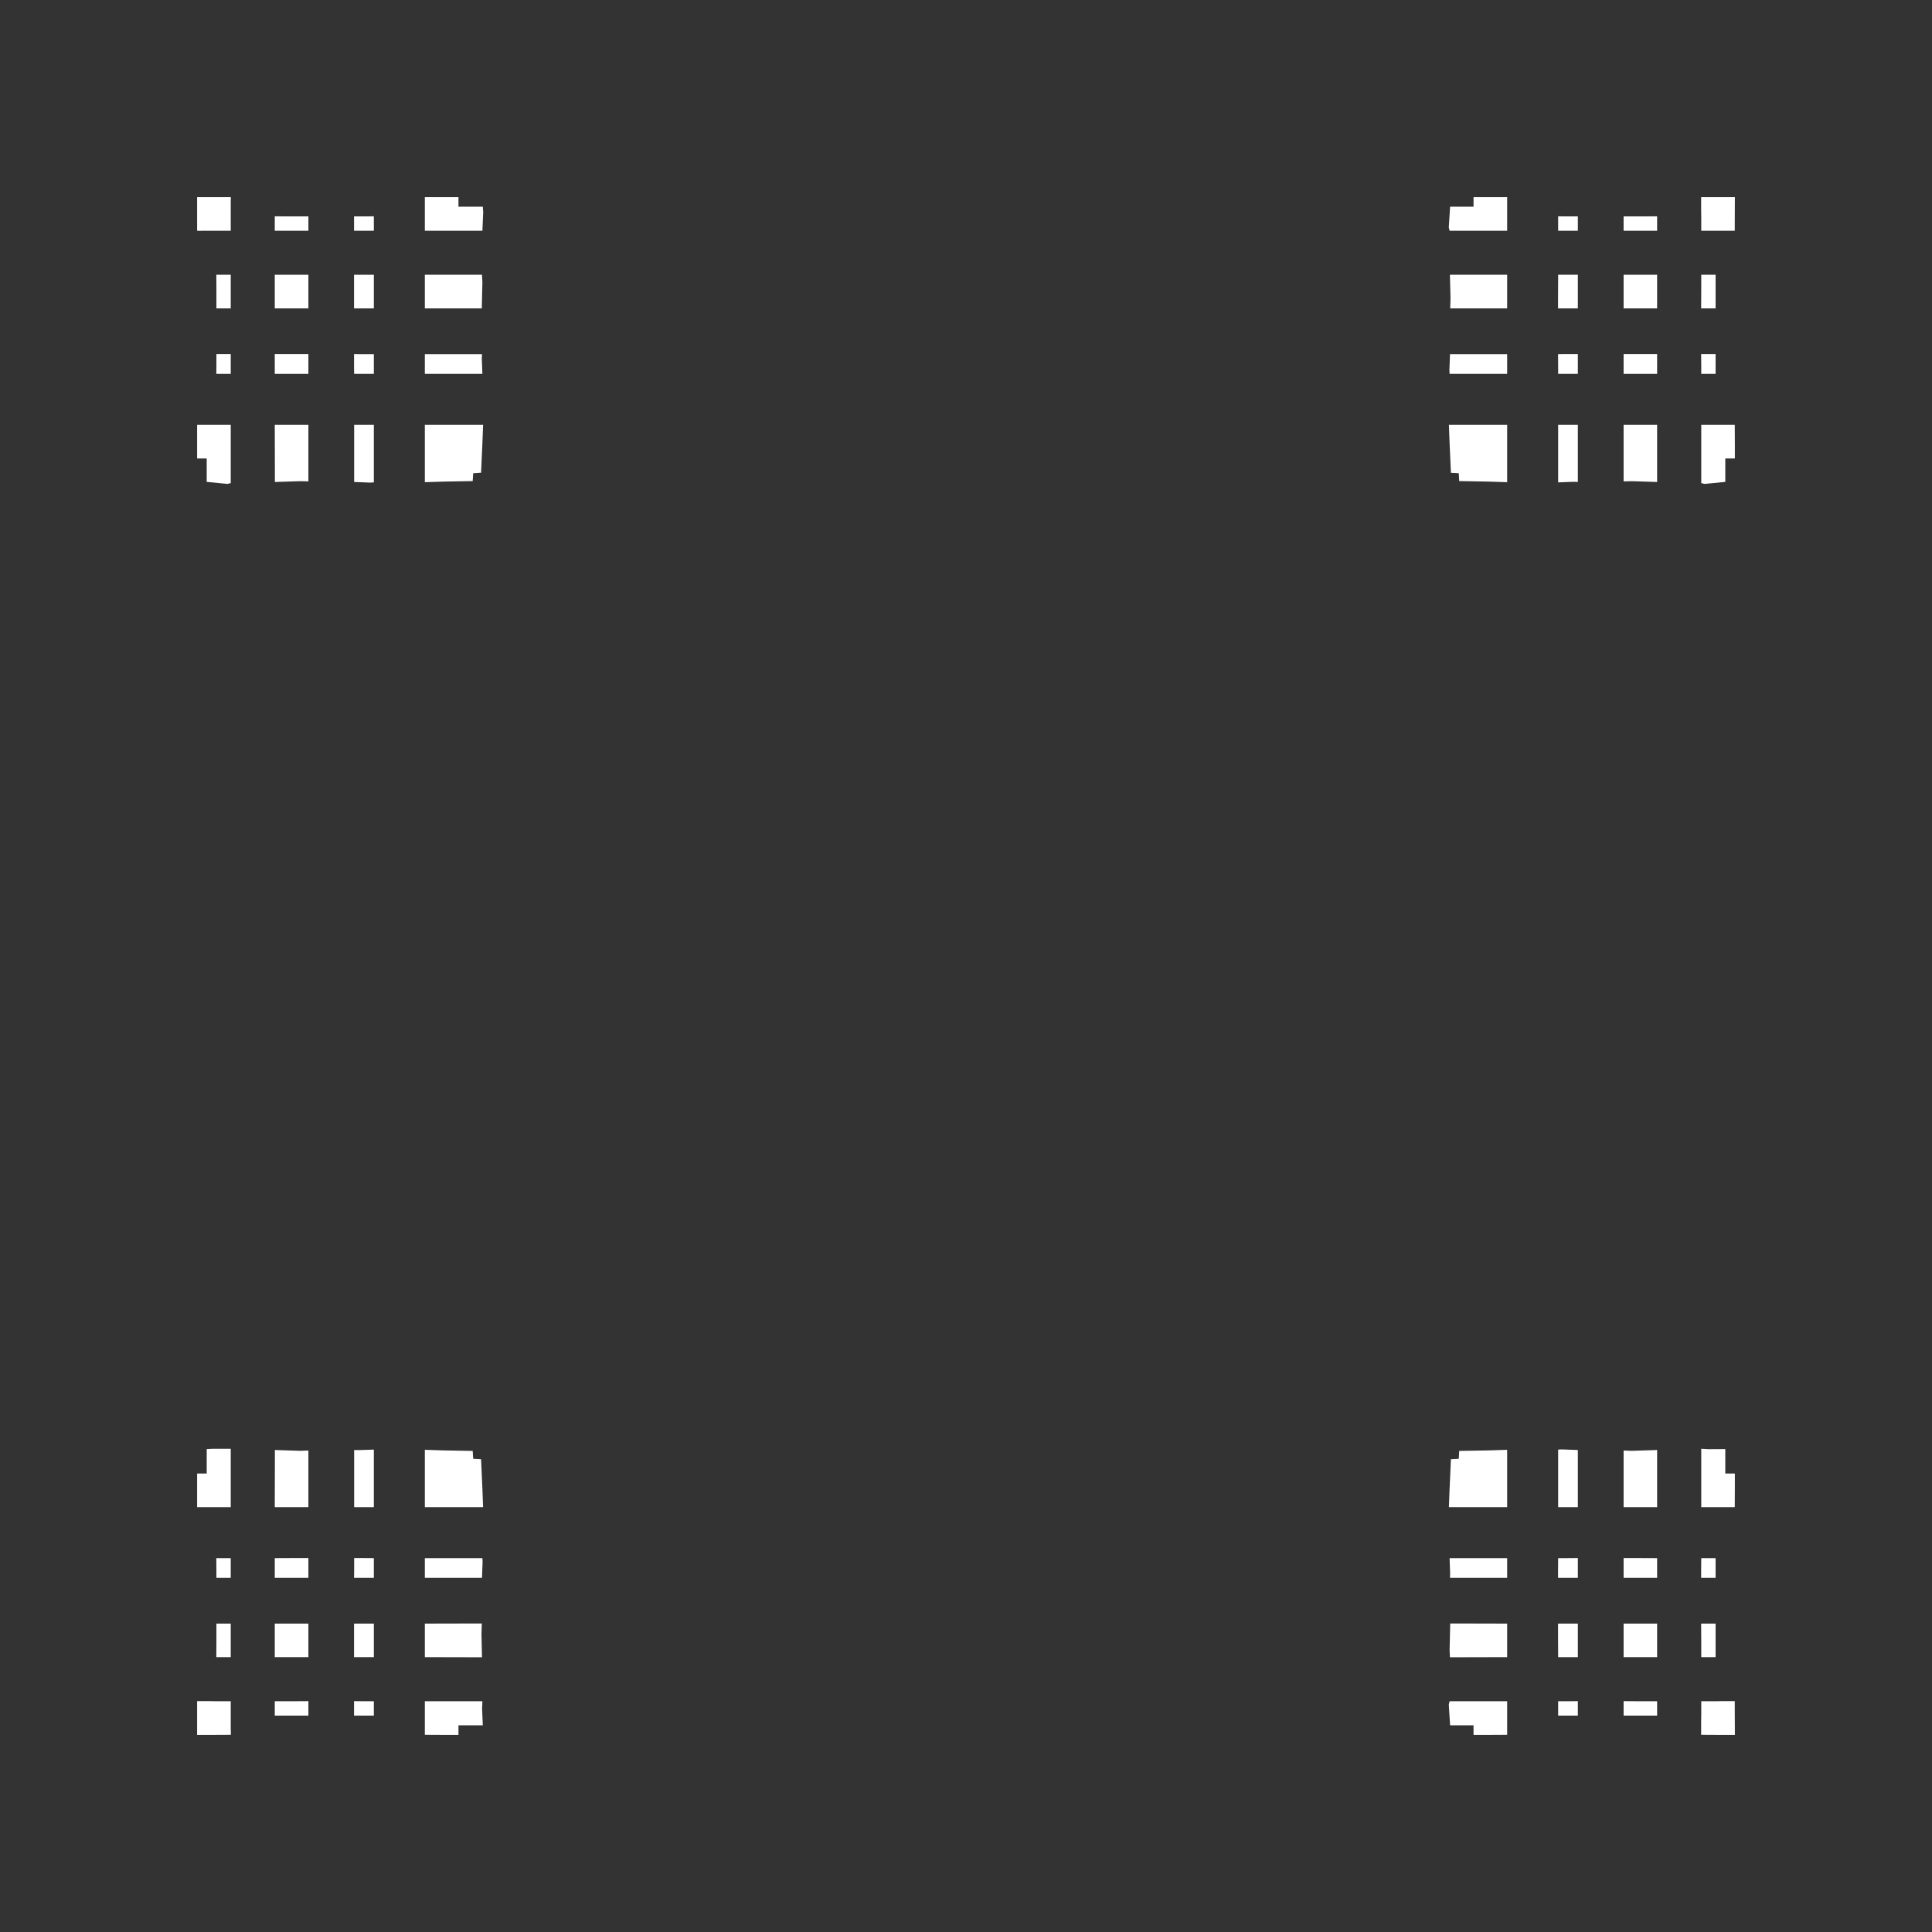 <svg width="19.132" height="19.132">
<rect width="100%" height="100%" fill="#333333" stroke="none"/>
<polygon type="contour" points="16.92,14.351 17.085,14.35 17.085,14.435 17.085,14.461 17.085,14.592 17.136,14.592 17.137,14.592 17.18,14.592 17.18,14.721 17.179,14.925 17.137,14.925 17.093,14.925 17.06,14.925 17.046,14.925 16.99,14.925 16.946,14.925 16.847,14.925 16.847,14.471 16.847,14.347" style="fill: white" /><polygon type="contour" points="16.41,14.488 16.41,14.925 16.265,14.925 16.078,14.925 16.078,14.784 16.078,14.364 16.159,14.367 16.41,14.359" style="fill: white" /><polygon type="contour" points="14.478,16.077 14.925,16.078 14.925,16.191 14.925,16.41 14.484,16.411 14.358,16.411 14.355,16.338 14.361,16.077" style="fill: white" /><polygon type="contour" points="14.925,16.847 14.925,16.886 14.925,16.99 14.925,17.046 14.925,17.06 14.925,17.093 14.925,17.095 14.925,17.137 14.925,17.14 14.925,17.179 14.721,17.18 14.592,17.18 14.592,17.136 14.592,17.085 14.363,17.085 14.36,17.085 14.347,16.881 14.355,16.847 14.482,16.847" style="fill: white" /><polygon type="contour" points="15.625,16.885 15.625,16.989 15.498,16.989 15.43,16.989 15.43,16.928 15.43,16.847 15.513,16.847 15.625,16.846" style="fill: white" /><polygon type="contour" points="16.253,16.847 16.41,16.847 16.41,16.989 16.279,16.989 16.078,16.989 16.078,16.94 16.078,16.846" style="fill: white" /><polygon type="contour" points="17.179,16.846 17.179,16.935 17.18,17.148 17.18,17.18 17.042,17.18 17.041,17.18 16.846,17.179 16.846,17.137 16.846,17.095 16.846,17.094 16.846,17.062 16.846,17.048 16.847,16.989 16.847,16.847 16.989,16.847 17.048,16.846 17.062,16.846 17.094,16.846 17.137,16.846 17.14,16.846" style="fill: white" /><polygon type="contour" points="16.989,16.279 16.989,16.41 16.847,16.41 16.847,16.253 16.846,16.078 16.885,16.078 16.989,16.078" style="fill: white" /><polygon type="contour" points="16.902,15.43 16.989,15.43 16.989,15.498 16.989,15.625 16.94,15.625 16.846,15.625 16.846,15.558 16.847,15.43" style="fill: white" /><polygon type="contour" points="16.41,15.43 16.41,15.558 16.41,15.625 16.191,15.625 16.078,15.625 16.078,15.565 16.078,15.429 16.191,15.429" style="fill: white" /><polygon type="contour" points="16.191,16.078 16.41,16.078 16.41,16.191 16.41,16.41 16.22,16.41 16.191,16.41 16.078,16.41 16.078,16.191 16.078,16.078" style="fill: white" /><polygon type="contour" points="15.625,16.191 15.625,16.41 15.558,16.41 15.43,16.41 15.429,16.191 15.429,16.078 15.483,16.078 15.625,16.078" style="fill: white" /><polygon type="contour" points="15.625,15.483 15.625,15.625 15.565,15.625 15.429,15.625 15.429,15.565 15.43,15.43 15.506,15.43 15.625,15.429" style="fill: white" /><polygon type="contour" points="14.925,15.43 14.925,15.506 14.925,15.625 14.477,15.625 14.359,15.625 14.36,15.581 14.355,15.43 14.469,15.43" style="fill: white" /><polygon type="contour" points="14.925,14.472 14.925,14.925 14.459,14.925 14.348,14.925 14.355,14.741 14.368,14.45 14.446,14.446 14.45,14.368 14.735,14.363 14.925,14.357" style="fill: white" /><polygon type="contour" points="15.625,14.359 15.625,14.477 15.625,14.925 15.506,14.925 15.43,14.925 15.43,14.469 15.43,14.355 15.467,14.353" style="fill: white" /><polygon type="contour" points="14.925,3.567 14.925,3.702 14.469,3.702 14.355,3.702 14.353,3.664 14.359,3.507 14.477,3.507 14.925,3.507" style="fill: white" /><polygon type="contour" points="14.925,4.207 14.925,4.66 14.925,4.775 14.735,4.769 14.45,4.764 14.446,4.686 14.368,4.682 14.355,4.391 14.348,4.207 14.459,4.207" style="fill: white" /><polygon type="contour" points="15.625,4.207 15.625,4.655 15.625,4.773 15.581,4.771 15.43,4.777 15.43,4.663 15.43,4.207 15.506,4.207" style="fill: white" /><polygon type="contour" points="17.18,1.952 17.18,1.984 17.179,2.197 17.179,2.285 17.137,2.285 17.095,2.285 17.094,2.285 17.062,2.285 17.048,2.285 16.989,2.285 16.847,2.285 16.847,2.247 16.847,2.142 16.846,2.084 16.846,2.07 16.846,2.038 16.846,1.994 16.846,1.992 16.846,1.952 17.041,1.952 17.042,1.952" style="fill: white" /><polygon type="contour" points="16.41,2.21 16.41,2.285 16.253,2.285 16.078,2.285 16.078,2.247 16.078,2.143 16.279,2.143 16.41,2.142" style="fill: white" /><polygon type="contour" points="16.41,2.721 16.41,2.879 16.41,3.054 16.191,3.054 16.078,3.054 16.078,2.94 16.078,2.721 16.191,2.721" style="fill: white" /><polygon type="contour" points="16.989,2.853 16.989,3.054 16.94,3.054 16.846,3.054 16.847,2.879 16.847,2.721 16.989,2.721" style="fill: white" /><polygon type="contour" points="16.989,3.567 16.989,3.702 16.928,3.702 16.847,3.702 16.847,3.619 16.846,3.506 16.885,3.506 16.989,3.506" style="fill: white" /><polygon type="contour" points="17.046,4.207 17.06,4.207 17.093,4.207 17.095,4.207 17.137,4.207 17.14,4.207 17.179,4.207 17.18,4.411 17.18,4.54 17.136,4.54 17.085,4.54 17.085,4.768 17.085,4.772 16.88,4.792 16.847,4.784 16.847,4.661 16.847,4.207 16.886,4.207 16.99,4.207" style="fill: white" /><polygon type="contour" points="16.41,4.207 16.41,4.644 16.41,4.773 16.159,4.765 16.078,4.767 16.078,4.653 16.078,4.207 16.265,4.207" style="fill: white" /><polygon type="contour" points="16.191,3.506 16.41,3.506 16.41,3.573 16.41,3.702 16.191,3.702 16.078,3.702 16.078,3.649 16.078,3.506" style="fill: white" /><polygon type="contour" points="15.625,3.567 15.625,3.702 15.565,3.702 15.43,3.702 15.43,3.626 15.429,3.507 15.483,3.506 15.625,3.506" style="fill: white" /><polygon type="contour" points="15.625,2.94 15.625,3.054 15.565,3.054 15.429,3.054 15.429,2.94 15.43,2.721 15.513,2.721 15.625,2.721" style="fill: white" /><polygon type="contour" points="15.498,2.143 15.625,2.143 15.625,2.191 15.625,2.285 15.513,2.285 15.43,2.285 15.43,2.229 15.43,2.142" style="fill: white" /><polygon type="contour" points="14.925,1.952 14.925,1.994 14.925,2.039 14.925,2.072 14.925,2.086 14.925,2.142 14.925,2.186 14.925,2.285 14.482,2.285 14.355,2.285 14.347,2.251 14.36,2.047 14.363,2.047 14.592,2.047 14.592,1.995 14.592,1.995 14.592,1.952 14.721,1.952" style="fill: white" /><polygon type="contour" points="14.484,2.721 14.925,2.721 14.925,2.867 14.925,3.054 14.478,3.054 14.361,3.054 14.364,2.951 14.358,2.721" style="fill: white" /><polygon type="contour" points="4.777,4.391 4.764,4.681 4.686,4.686 4.681,4.764 4.396,4.769 4.207,4.775 4.207,4.66 4.207,4.207 4.673,4.207 4.784,4.207" style="fill: white" /><polygon type="contour" points="4.54,1.995 4.54,2.047 4.671,2.047 4.696,2.047 4.781,2.047 4.785,2.103 4.777,2.285 4.65,2.285 4.207,2.285 4.207,2.246 4.207,2.142 4.207,2.086 4.207,2.072 4.207,2.039 4.207,2.036 4.207,1.994 4.207,1.992 4.207,1.952 4.411,1.952 4.54,1.952" style="fill: white" /><polygon type="contour" points="4.777,2.794 4.771,3.054 4.654,3.054 4.207,3.054 4.207,2.94 4.207,2.721 4.648,2.721 4.773,2.721" style="fill: white" /><polygon type="contour" points="4.655,3.507 4.773,3.507 4.771,3.551 4.777,3.702 4.663,3.702 4.207,3.702 4.207,3.626 4.207,3.507" style="fill: white" /><polygon type="contour" points="2.285,4.207 2.285,4.661 2.285,4.784 2.252,4.792 2.047,4.772 2.047,4.768 2.047,4.54 1.995,4.54 1.995,4.54 1.952,4.54 1.952,4.411 1.952,4.207 1.994,4.207 2.039,4.207 2.072,4.207 2.086,4.207 2.142,4.207 2.186,4.207" style="fill: white" /><polygon type="contour" points="2.191,3.506 2.285,3.506 2.285,3.573 2.285,3.702 2.229,3.702 2.142,3.702 2.143,3.634 2.143,3.506" style="fill: white" /><polygon type="contour" points="2.285,2.879 2.285,3.054 2.246,3.054 2.143,3.054 2.143,2.853 2.142,2.721 2.285,2.721" style="fill: white" /><polygon type="contour" points="2.091,1.952 2.286,1.952 2.285,1.994 2.285,2.036 2.285,2.038 2.285,2.07 2.285,2.084 2.285,2.142 2.285,2.285 2.142,2.285 2.084,2.285 2.07,2.285 2.038,2.285 1.994,2.285 1.992,2.286 1.952,2.285 1.952,2.197 1.952,1.984 1.952,1.952 2.09,1.952" style="fill: white" /><polygon type="contour" points="2.853,2.143 3.054,2.143 3.054,2.191 3.054,2.285 2.879,2.285 2.721,2.285 2.721,2.142" style="fill: white" /><polygon type="contour" points="3.702,2.203 3.702,2.285 3.619,2.285 3.506,2.285 3.506,2.247 3.506,2.143 3.634,2.143 3.702,2.142" style="fill: white" /><polygon type="contour" points="3.702,2.721 3.702,2.94 3.702,3.054 3.649,3.054 3.506,3.054 3.506,2.94 3.506,2.721 3.573,2.721" style="fill: white" /><polygon type="contour" points="3.054,2.94 3.054,3.054 2.94,3.054 2.721,3.054 2.721,2.94 2.721,2.721 2.912,2.721 2.94,2.721 3.054,2.721" style="fill: white" /><polygon type="contour" points="3.567,3.507 3.702,3.507 3.702,3.567 3.702,3.702 3.626,3.702 3.507,3.702 3.506,3.649 3.506,3.506" style="fill: white" /><polygon type="contour" points="3.054,3.567 3.054,3.702 2.94,3.702 2.721,3.702 2.721,3.573 2.721,3.506 2.94,3.506 3.054,3.506" style="fill: white" /><polygon type="contour" points="3.054,4.207 3.054,4.348 3.054,4.767 2.973,4.765 2.722,4.773 2.722,4.644 2.721,4.207 2.867,4.207" style="fill: white" /><polygon type="contour" points="3.702,4.663 3.702,4.777 3.664,4.779 3.507,4.773 3.507,4.655 3.507,4.207 3.626,4.207 3.702,4.207" style="fill: white" /><polygon type="contour" points="2.285,14.347 2.285,14.471 2.285,14.925 2.246,14.925 2.142,14.925 2.086,14.925 2.072,14.925 2.039,14.925 2.036,14.925 1.994,14.925 1.992,14.925 1.952,14.925 1.952,14.721 1.952,14.592 1.995,14.592 2.047,14.592 2.047,14.461 2.047,14.435 2.047,14.35 2.103,14.347" style="fill: white" /><polygon type="contour" points="2.973,14.367 3.054,14.364 3.054,14.478 3.054,14.925 2.867,14.925 2.721,14.925 2.722,14.488 2.722,14.359" style="fill: white" /><polygon type="contour" points="3.702,14.469 3.702,14.925 3.626,14.925 3.507,14.925 3.507,14.477 3.507,14.359 3.551,14.36 3.702,14.355" style="fill: white" /><polygon type="contour" points="4.396,14.363 4.681,14.368 4.686,14.446 4.764,14.45 4.777,14.741 4.784,14.925 4.673,14.925 4.207,14.925 4.207,14.472 4.207,14.357" style="fill: white" /><polygon type="contour" points="4.779,15.467 4.773,15.625 4.655,15.625 4.207,15.625 4.207,15.565 4.207,15.43 4.663,15.43 4.777,15.43" style="fill: white" /><polygon type="contour" points="4.768,16.181 4.773,16.411 4.648,16.411 4.207,16.41 4.207,16.265 4.207,16.078 4.654,16.077 4.771,16.077" style="fill: white" /><polygon type="contour" points="4.774,16.922 4.781,17.085 4.696,17.085 4.671,17.085 4.54,17.085 4.54,17.136 4.54,17.137 4.54,17.18 4.411,17.18 4.207,17.179 4.207,17.137 4.207,17.093 4.207,17.06 4.207,17.046 4.207,16.99 4.207,16.946 4.207,16.847 4.65,16.847 4.777,16.847" style="fill: white" /><polygon type="contour" points="3.619,16.847 3.702,16.847 3.702,16.902 3.702,16.989 3.634,16.989 3.506,16.989 3.506,16.94 3.506,16.846" style="fill: white" /><polygon type="contour" points="3.054,16.885 3.054,16.989 2.853,16.989 2.721,16.989 2.721,16.847 2.879,16.847 3.054,16.846" style="fill: white" /><polygon type="contour" points="3.054,16.191 3.054,16.41 2.94,16.41 2.721,16.41 2.721,16.253 2.721,16.078 2.94,16.078 3.054,16.078" style="fill: white" /><polygon type="contour" points="3.567,16.078 3.702,16.078 3.702,16.191 3.702,16.41 3.619,16.41 3.506,16.41 3.506,16.191 3.506,16.078" style="fill: white" /><polygon type="contour" points="3.702,15.43 3.702,15.506 3.702,15.625 3.649,15.625 3.506,15.625 3.507,15.565 3.507,15.429 3.567,15.429" style="fill: white" /><polygon type="contour" points="3.054,15.429 3.054,15.483 3.054,15.625 2.94,15.625 2.721,15.625 2.721,15.558 2.721,15.43 2.94,15.429" style="fill: white" /><polygon type="contour" points="2.285,15.513 2.285,15.625 2.246,15.625 2.143,15.625 2.143,15.565 2.142,15.43 2.203,15.43 2.285,15.43" style="fill: white" /><polygon type="contour" points="2.191,16.078 2.285,16.078 2.285,16.253 2.285,16.41 2.142,16.41 2.143,16.279 2.143,16.078" style="fill: white" /><polygon type="contour" points="1.994,16.846 2.036,16.846 2.038,16.846 2.07,16.846 2.084,16.846 2.142,16.847 2.285,16.847 2.285,16.989 2.285,17.048 2.285,17.062 2.285,17.094 2.285,17.137 2.286,17.14 2.286,17.179 2.091,17.18 2.09,17.18 1.952,17.18 1.952,17.148 1.952,16.935 1.952,16.846" style="fill: white" />
</svg>
